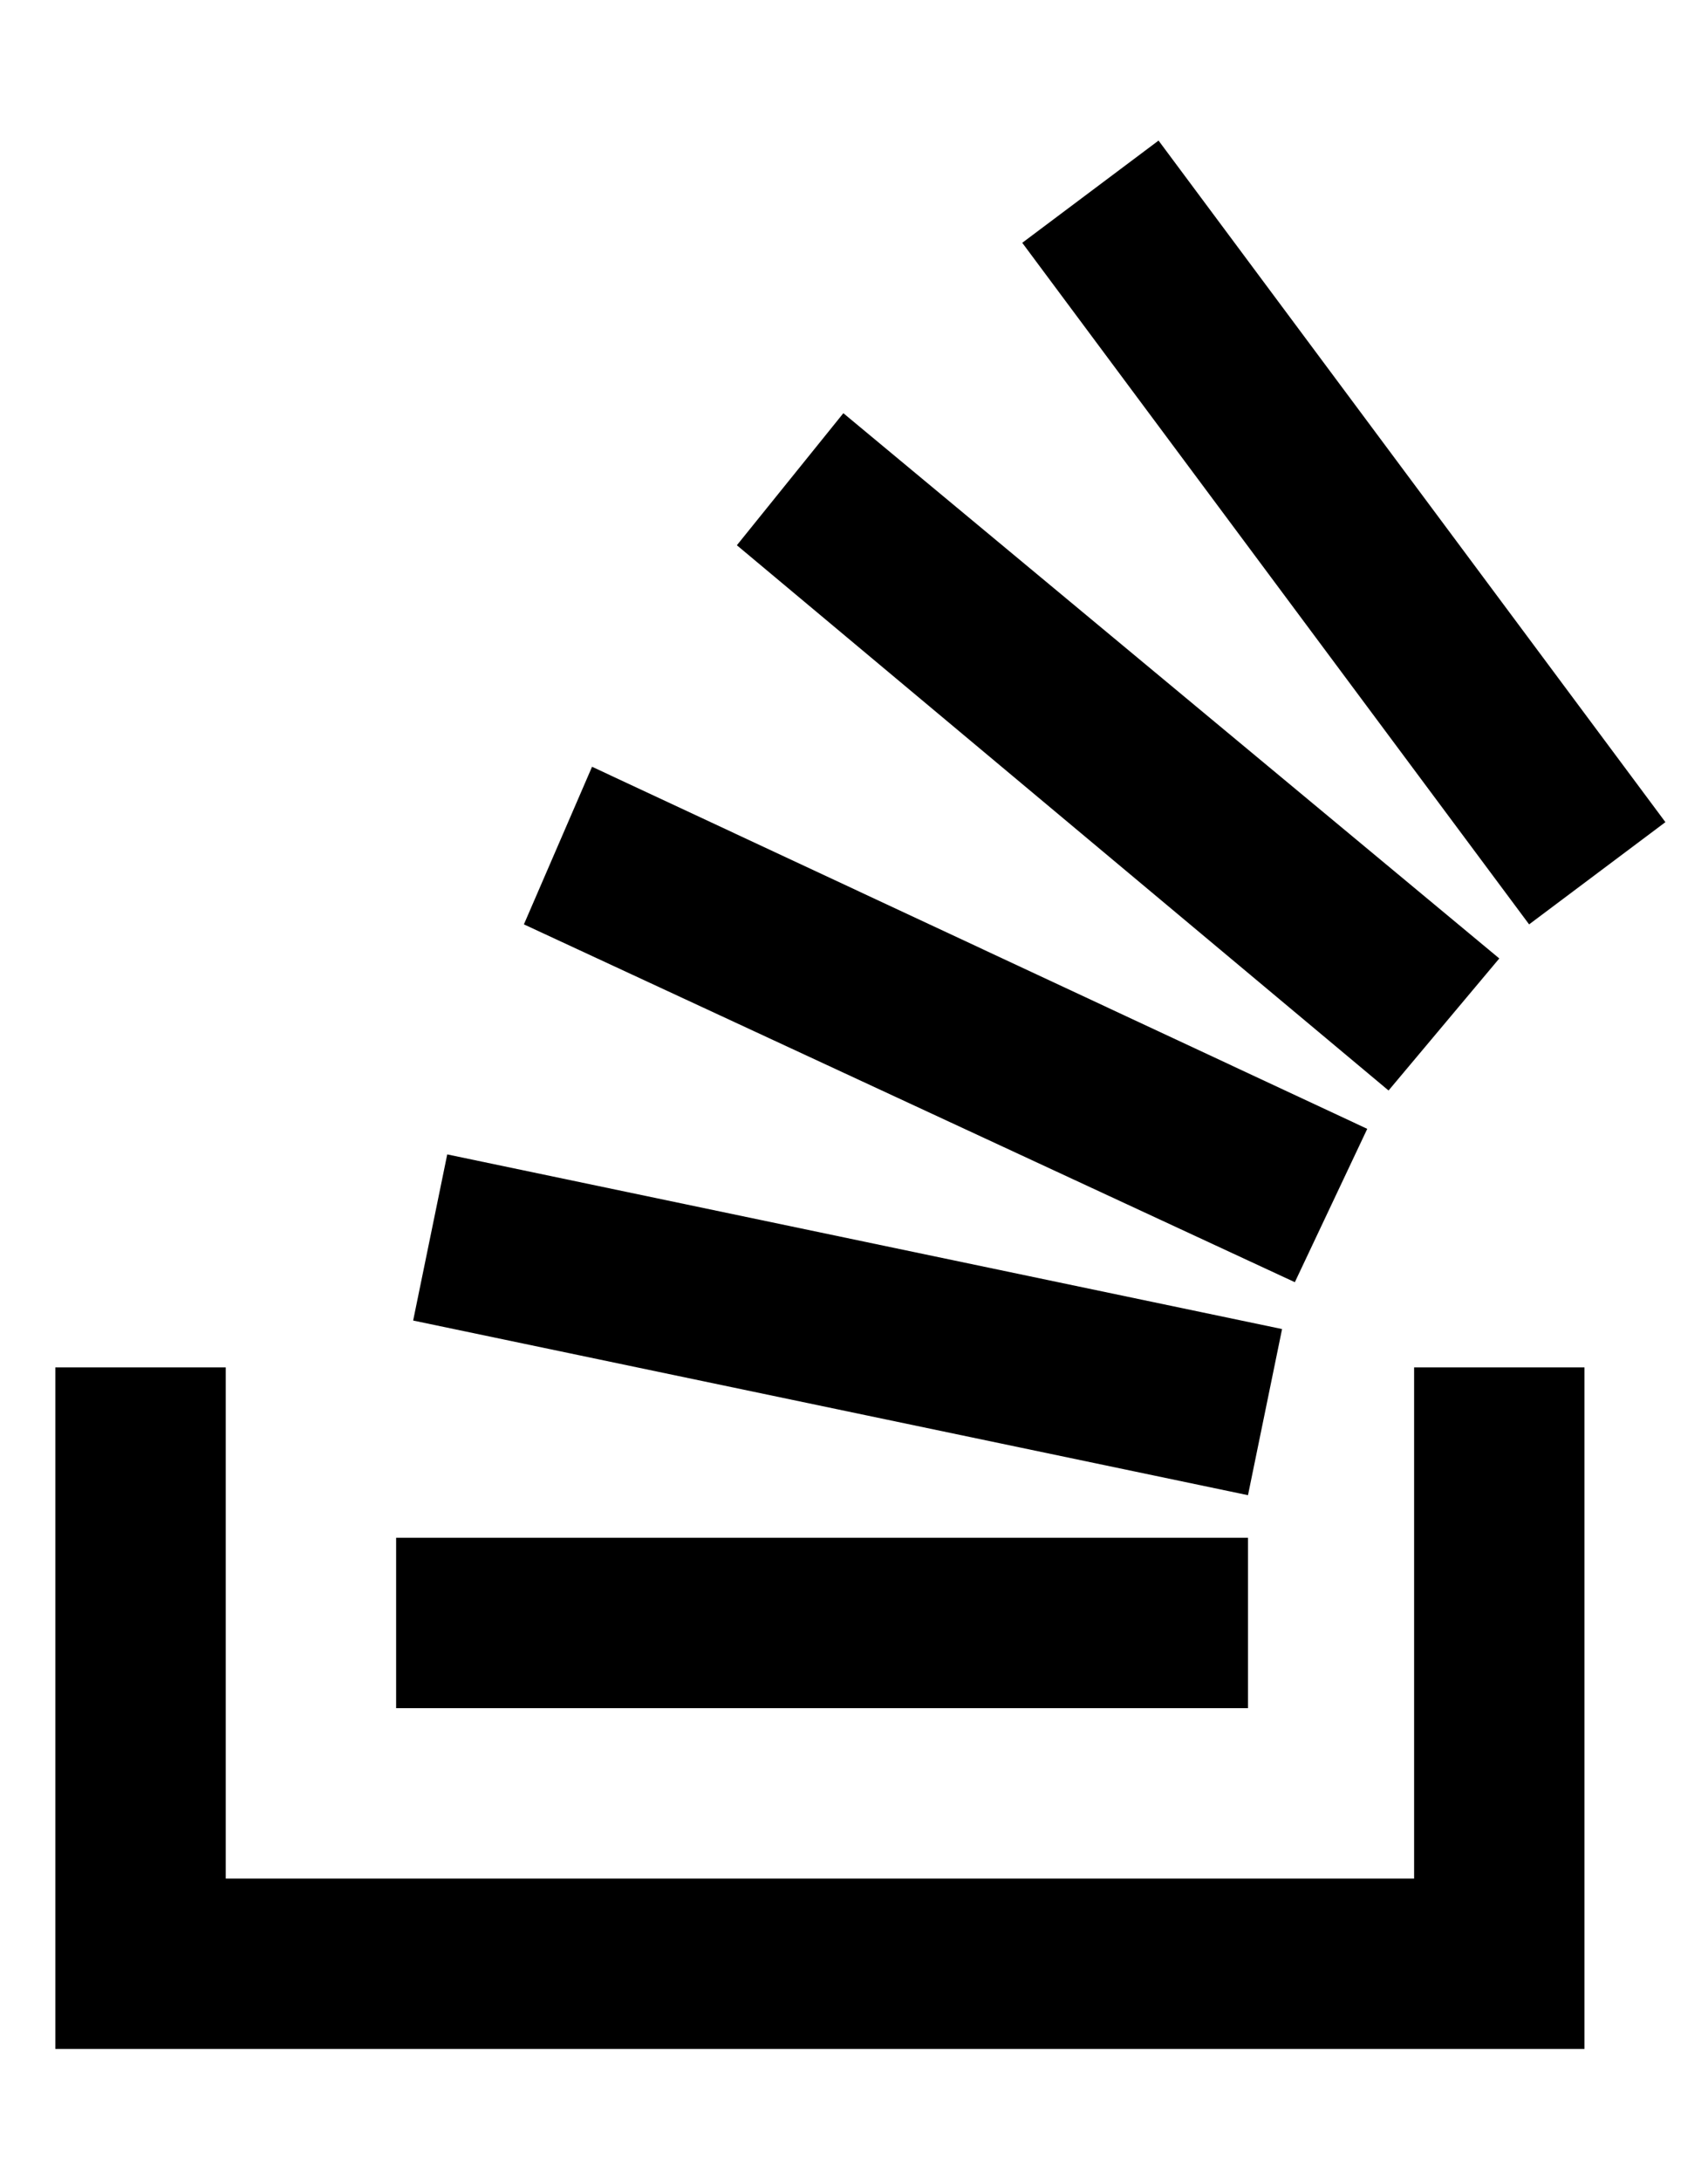 <?xml version="1.0" standalone="no"?>
<!DOCTYPE svg PUBLIC "-//W3C//DTD SVG 1.1//EN" "http://www.w3.org/Graphics/SVG/1.1/DTD/svg11.dtd" >
<svg xmlns="http://www.w3.org/2000/svg" xmlns:xlink="http://www.w3.org/1999/xlink" version="1.1" viewBox="-10 -40 401 512">
   <path fill="currentColor"
d="M291 272l-196 -41l196 41l-196 -41l-8 39v0l196 41zM342 185l-154 -128l154 128l-154 -128l-25 31v0l153 128zM311 225l-182 -85l182 85l-182 -85l-16 37v0l181 84zM262 -7l-32 24l32 -24l-32 24l119 160v0l32 -24zM283 321h-200h200h-200v40v0h200v-40zM322 401h-279
h279h-279v-120v0h-40v0v160v0h359v0v-160v0h-40v120z" />
</svg>
